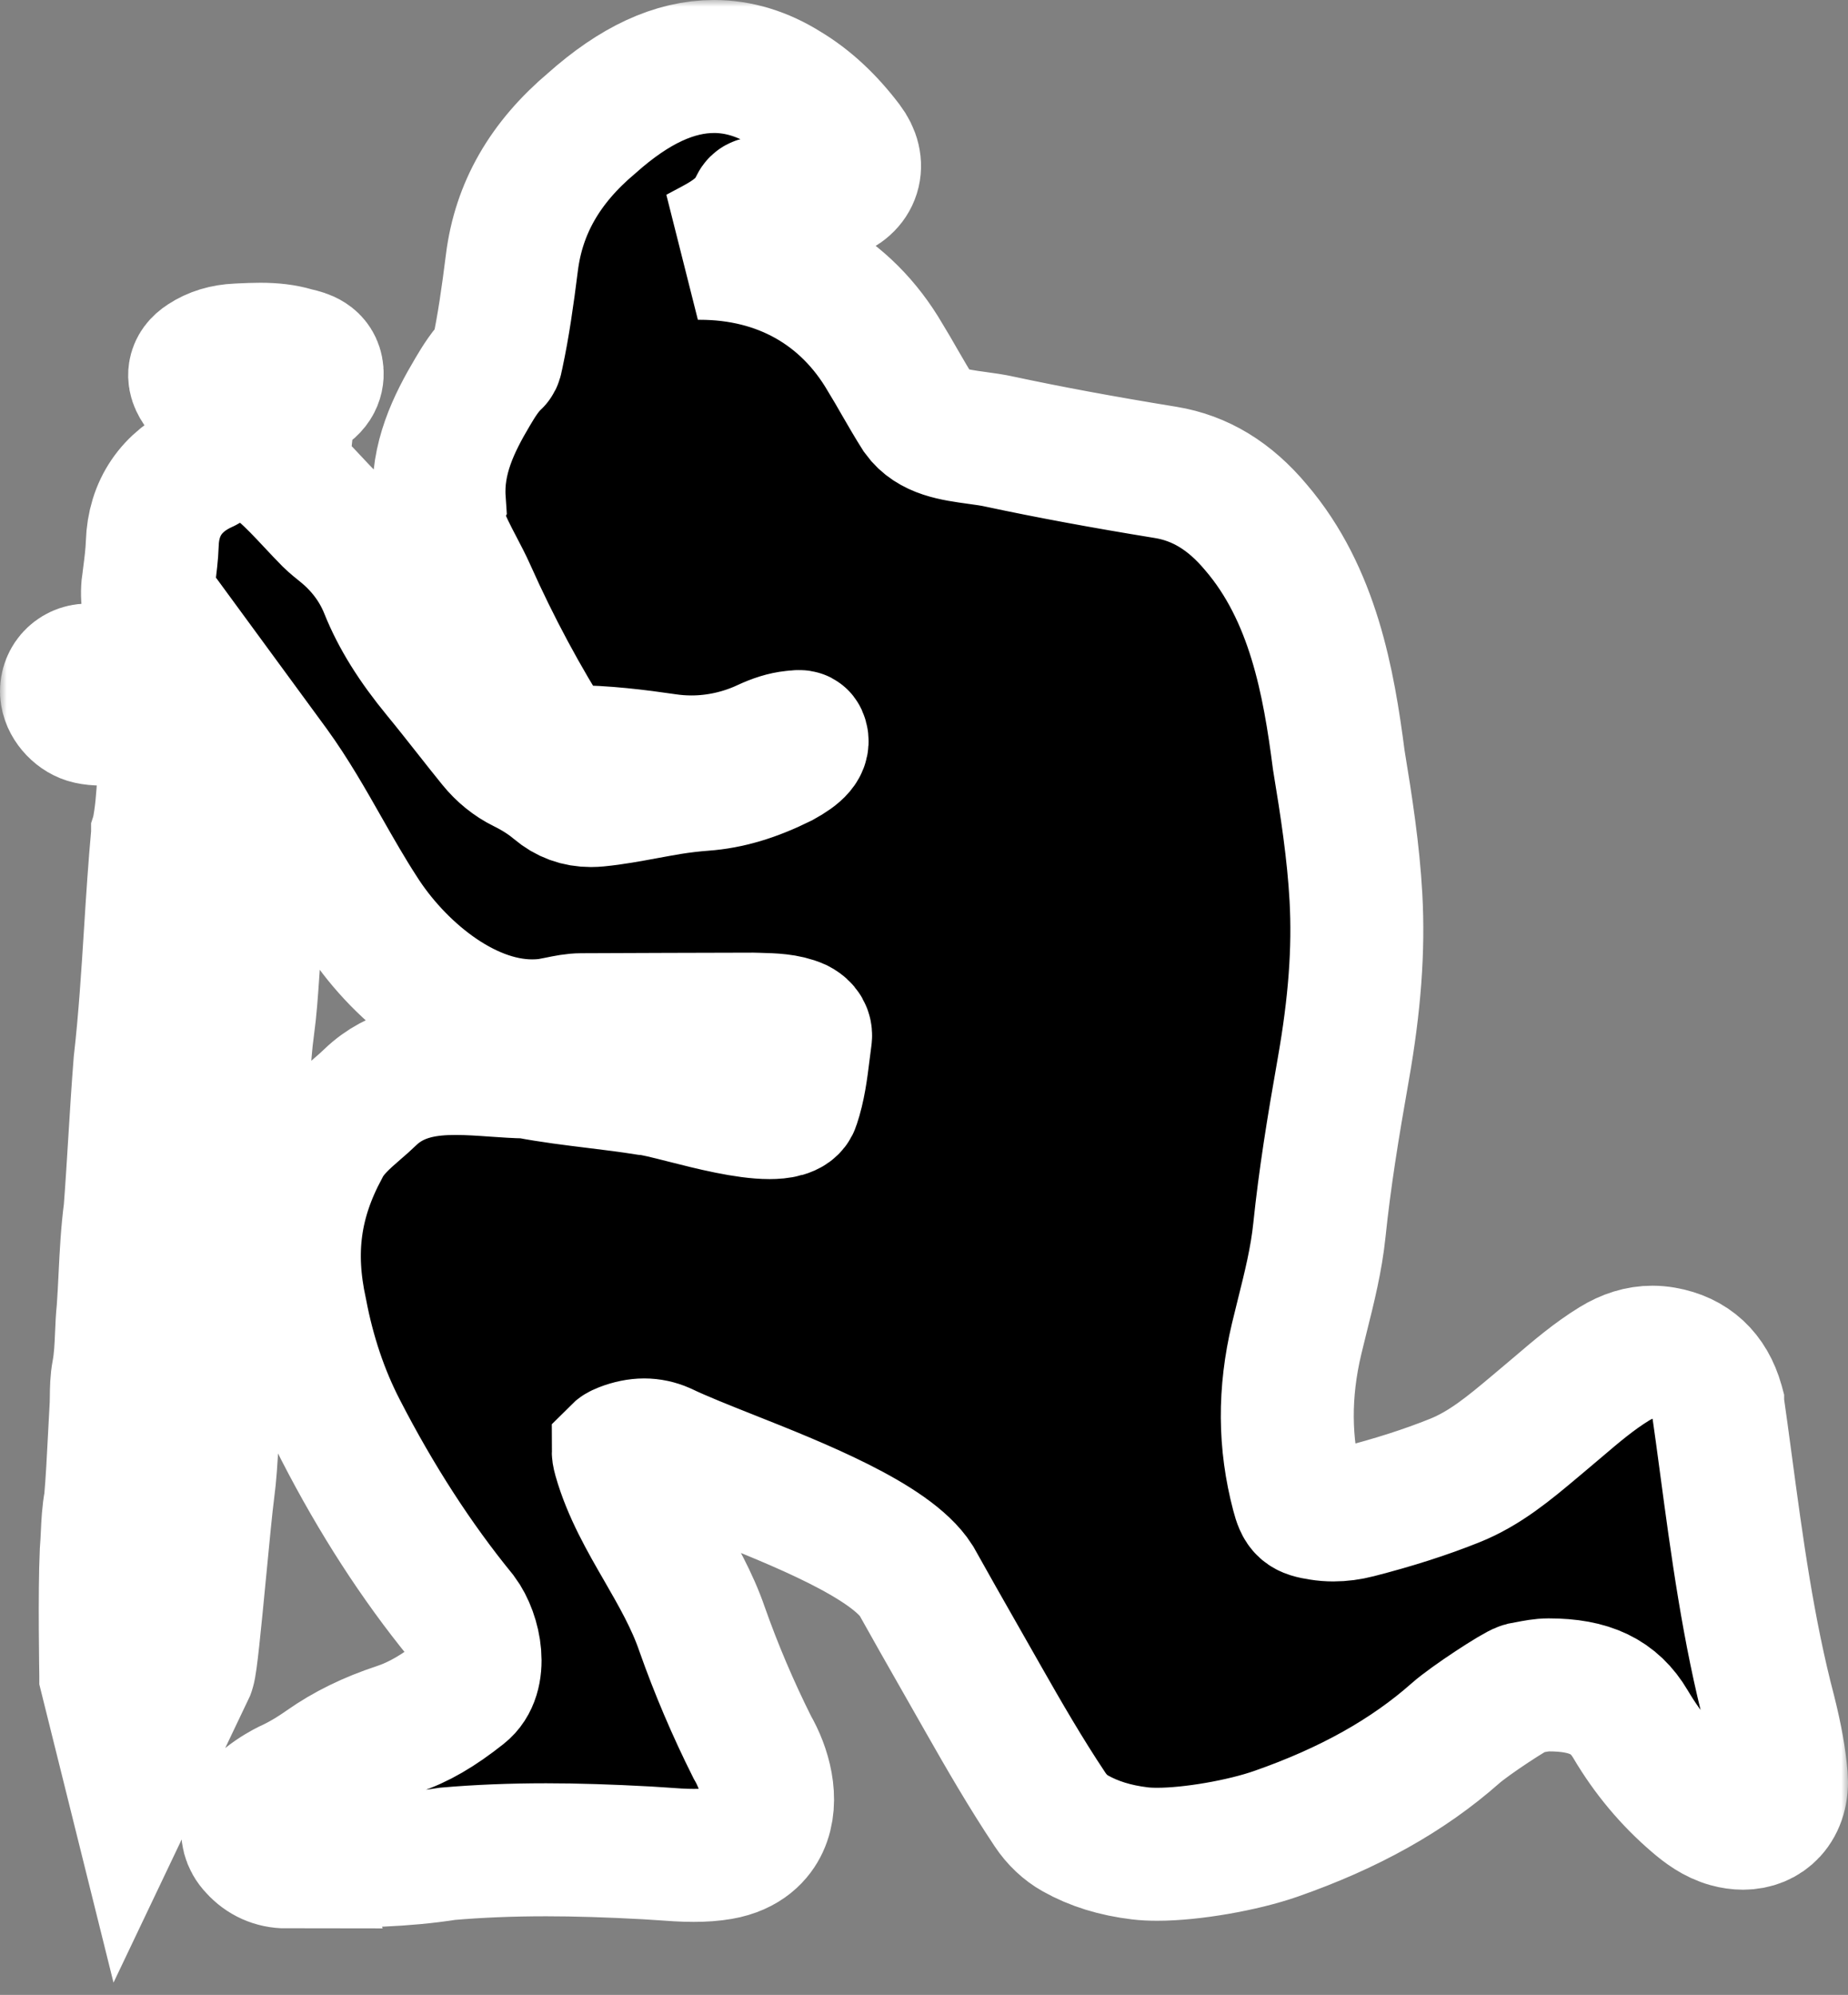 <svg width="139" height="150" viewBox="0 0 139 150" fill="none" xmlns="http://www.w3.org/2000/svg">
<rect x="0" y="0" width="139" height="150" fill="#808080" stroke="none"/>
<mask id="path-1-outside-1_218_2" maskUnits="userSpaceOnUse" x="0" y="0" width="139" height="150" fill="black">
<rect fill="white" width="139" height="150"/>
<path d="M21.547 140C20.619 140 19.806 139.637 19.187 138.948C18.621 138.365 18.584 137.755 18.652 137.344C18.92 135.767 21.18 134.573 21.625 134.347C22.548 133.926 23.46 133.395 24.43 132.712C26.009 131.602 27.807 130.719 29.931 130.019C31.483 129.504 32.972 128.641 34.77 127.216C36.349 125.975 35.751 122.957 34.665 121.505C31.336 117.43 28.29 112.718 25.616 107.512C24.236 104.841 23.235 101.864 22.627 98.662C21.631 94.113 22.15 90.285 24.315 86.272C24.908 85.084 25.888 84.237 26.837 83.412C27.194 83.107 27.524 82.817 27.844 82.507C29.836 80.583 32.332 80.341 34.288 80.341C35.258 80.341 36.244 80.409 37.193 80.477C38.037 80.535 38.839 80.593 39.62 80.604H39.667L39.709 80.614C41.398 80.935 43.144 81.15 44.832 81.356C46.075 81.508 47.354 81.666 48.612 81.866C49.194 81.908 50.217 82.171 51.507 82.497C53.552 83.017 56.1 83.659 57.888 83.659C58.617 83.659 59.518 83.543 59.686 83.007C60.111 81.745 60.273 80.462 60.441 79.105C60.488 78.721 60.536 78.342 60.588 77.964C60.656 77.485 60.263 77.212 60.022 77.086C59.146 76.696 58.082 76.67 57.049 76.644L56.608 76.633C52.33 76.644 48.036 76.654 43.736 76.675C43.175 76.675 42.619 76.791 42.027 76.912C41.791 76.959 41.55 77.007 41.314 77.049C40.879 77.112 40.449 77.138 40.019 77.138C34.854 77.138 29.826 72.847 27.131 68.588C26.15 67.078 25.248 65.49 24.373 63.955C23.188 61.867 21.961 59.711 20.535 57.744C20.477 57.665 20.425 57.587 20.367 57.508C20.367 58.964 20.21 60.41 20.052 61.825C19.932 62.903 19.811 64.013 19.764 65.101C19.717 66.295 19.633 67.709 19.413 69.15C19.203 70.523 19.103 71.937 19.014 73.305C18.925 74.577 18.836 75.897 18.658 77.191C18.485 78.416 18.406 79.683 18.322 80.903C18.244 82.134 18.16 83.406 17.987 84.658C17.819 85.852 17.74 87.082 17.667 88.271C17.593 89.459 17.515 90.684 17.347 91.894C17.205 92.909 17.142 93.955 17.079 94.97C17.017 96.017 16.948 97.095 16.802 98.162C16.644 99.293 16.576 100.465 16.513 101.596C16.45 102.685 16.387 103.805 16.241 104.914C16.088 106.087 16.015 107.302 15.952 108.469C15.884 109.658 15.816 110.883 15.653 112.092C15.512 113.155 15.291 115.468 15.056 117.914C14.631 122.347 14.358 125.076 14.201 125.555L14.19 125.586L10.022 134.336L7.956 126.033V125.975C7.956 125.912 7.846 119.791 7.988 116.725C8.024 116.278 8.045 115.847 8.066 115.416C8.103 114.601 8.14 113.759 8.302 112.918C8.439 111.382 8.517 109.794 8.596 108.259C8.638 107.375 8.685 106.497 8.737 105.619C8.737 105.445 8.743 105.251 8.748 105.062C8.753 104.457 8.764 103.836 8.879 103.221C9.052 102.306 9.094 101.391 9.136 100.423C9.162 99.798 9.188 99.156 9.257 98.514C9.319 97.668 9.361 96.8 9.403 95.938C9.482 94.334 9.566 92.672 9.781 91.042C9.917 89.28 10.027 87.45 10.137 85.683C10.253 83.801 10.373 81.85 10.525 79.936C10.898 76.67 11.107 73.331 11.312 70.107C11.464 67.683 11.627 65.175 11.852 62.714V62.682L11.862 62.651C12.14 61.352 12.229 59.995 12.313 58.685C12.387 57.55 12.465 56.372 12.659 55.215C12.691 55.026 12.581 54.852 12.329 54.694C11.469 54.158 10.651 53.895 9.828 53.895C9.718 53.895 9.608 53.895 9.498 53.911C9.293 53.926 9.084 53.953 8.879 53.974C8.475 54.021 8.056 54.068 7.631 54.068C7.296 54.068 6.986 54.037 6.698 53.974C5.896 53.8 5.146 53.017 5.02 52.223C4.947 51.765 5.078 51.297 5.377 50.945C5.681 50.593 6.121 50.387 6.588 50.387C6.63 50.387 6.672 50.387 6.708 50.387C7.663 50.435 8.727 50.529 9.755 50.619C11.249 50.75 12.796 50.887 14.117 50.898C14.201 50.876 14.274 50.871 14.342 50.866C14.374 50.619 14.358 50.577 14.269 50.498C11.82 48.258 10.777 45.949 11.176 43.635L11.212 43.357C11.317 42.536 11.427 41.69 11.454 40.869C11.537 38.198 12.901 36.189 15.402 35.064C15.978 34.806 16.047 34.496 16.073 33.796C16.073 33.712 16.073 33.628 16.078 33.544C16.078 33.244 16.088 32.929 16.167 32.597C16.251 32.24 16.267 31.861 16.288 31.462C16.309 31.046 16.325 30.62 16.419 30.184C15.873 30.005 15.454 29.731 15.15 29.358C14.898 29.048 14.568 28.575 14.652 28.038C14.71 27.665 14.94 27.349 15.365 27.076C16.067 26.613 16.901 26.361 17.855 26.319L18.175 26.303C18.642 26.282 19.109 26.261 19.575 26.261C20.572 26.261 21.374 26.361 22.097 26.571C22.181 26.597 22.27 26.618 22.359 26.639C22.889 26.765 23.775 26.976 23.854 27.98C23.896 28.501 23.691 29.232 22.459 29.731C21.804 30 21.615 30.268 21.615 30.946C21.615 32.014 21.479 33.086 21.353 34.117C21.3 34.533 21.248 34.943 21.206 35.358C21.206 35.406 21.206 35.421 21.206 35.421C22.024 36.126 22.779 36.936 23.508 37.714C23.927 38.161 24.347 38.613 24.782 39.05C25.034 39.302 25.521 39.697 25.663 39.807C27.199 41.032 28.337 42.536 29.034 44.277C29.868 46.354 31.126 48.379 32.987 50.64C33.779 51.602 34.56 52.596 35.321 53.558C35.929 54.326 36.532 55.099 37.151 55.856C37.775 56.624 38.519 57.229 39.363 57.644C40.333 58.123 41.151 58.649 41.859 59.248C42.614 59.885 43.458 60.195 44.449 60.195C44.612 60.195 44.78 60.184 44.953 60.169C46.148 60.053 47.354 59.827 48.523 59.611C49.153 59.495 49.782 59.38 50.411 59.275C51.234 59.143 52.073 59.043 52.917 58.98C54.8 58.843 56.661 58.291 58.774 57.245C60.053 56.545 60.509 56.009 60.273 55.462C60.247 55.409 60.231 55.383 60.085 55.383C59.985 55.383 59.88 55.399 59.781 55.409L59.634 55.425C58.994 55.493 58.328 55.699 57.542 56.067C55.822 56.866 53.913 57.292 52.01 57.292C51.37 57.292 50.731 57.245 50.096 57.15C47.968 56.84 45.451 56.519 42.908 56.519C42.64 56.519 42.368 56.519 42.1 56.529H41.807L41.649 56.288C39.311 52.633 37.182 48.673 35.326 44.514C35.059 43.909 34.739 43.309 34.435 42.725C33.952 41.8 33.449 40.848 33.092 39.823C32.888 39.244 32.615 38.45 33.04 37.614C32.83 34.506 34.125 31.861 35.551 29.463C36.002 28.706 36.516 27.849 37.256 27.16C37.319 27.102 37.35 26.944 37.381 26.781L37.408 26.655C37.869 24.499 38.178 22.332 38.503 19.75C39.017 15.665 40.983 12.231 44.512 9.259C47.721 6.399 50.736 5 53.714 5C55.554 5 57.369 5.557 59.115 6.651C60.792 7.661 62.282 9.044 63.671 10.874C64.222 11.6 64.405 12.373 64.19 13.062C63.975 13.756 63.377 14.292 62.502 14.581C61.097 15.044 59.545 15.27 57.746 15.27C57.578 15.27 57.416 15.27 57.248 15.265H57.238C56.97 15.265 56.934 15.291 56.839 15.486C56.053 17.169 54.543 17.963 53.085 18.73C52.886 18.835 52.687 18.941 52.492 19.046C52.545 19.046 52.592 19.046 52.645 19.046C58.695 19.046 63.645 21.833 66.586 26.892C66.959 27.497 67.32 28.122 67.677 28.748C68.138 29.542 68.61 30.363 69.108 31.146C70.057 32.461 71.725 32.687 73.492 32.929C74.063 33.008 74.656 33.086 75.212 33.213C78.908 34.001 82.867 34.738 87.675 35.521C90.275 35.947 92.499 37.299 94.465 39.649C98.78 44.682 99.944 51.323 100.699 57.15C101.271 60.621 101.8 64.039 101.989 67.478C102.204 71.401 101.9 75.503 101.04 80.388C100.248 84.868 99.64 88.644 99.241 92.493C99.016 94.681 98.481 96.826 97.962 98.898C97.815 99.487 97.668 100.082 97.527 100.671C96.567 104.709 96.594 108.516 97.595 112.303C97.904 113.475 98.098 113.644 99.304 113.833C99.629 113.886 99.96 113.912 100.295 113.912C100.877 113.912 101.48 113.833 102.094 113.675C104.82 112.976 107.206 112.213 109.398 111.335C111.689 110.42 113.519 108.885 115.454 107.26L116.161 106.665C116.528 106.36 116.895 106.05 117.262 105.735C118.563 104.625 119.91 103.479 121.42 102.553C122.38 101.964 123.318 101.675 124.288 101.675C124.566 101.675 124.849 101.701 125.133 101.749C127.219 102.111 128.583 103.374 129.186 105.498L129.196 105.535V105.572C129.411 107.06 129.61 108.548 129.81 110.036C130.638 116.22 131.498 122.615 133.113 128.752C133.595 130.682 133.863 132.18 133.983 133.611C134.072 134.657 133.805 135.577 133.223 136.214C132.704 136.782 131.949 137.092 131.105 137.092C130.748 137.092 130.376 137.039 129.998 136.934C128.992 136.656 128.189 136.051 127.482 135.441C125.573 133.805 123.948 131.86 122.647 129.656C121.42 127.574 119.575 126.69 116.481 126.69C115.978 126.69 115.48 126.79 114.955 126.89C114.809 126.916 114.667 126.948 114.52 126.974C114.017 127.111 110.562 129.367 109.481 130.324C105.9 133.49 101.485 135.961 95.975 137.886C93.463 138.764 89.625 139.427 87.051 139.427C86.558 139.427 86.118 139.406 85.73 139.358C83.868 139.132 82.285 138.643 80.879 137.854C80.145 137.444 79.485 136.824 78.976 136.056C77.167 133.348 75.516 130.492 73.995 127.816C73.403 126.769 72.81 125.728 72.212 124.682C71.106 122.741 70 120.801 68.914 118.85C67.006 115.858 59.975 113.065 54.841 111.03C52.949 110.278 51.161 109.568 49.871 108.948C49.425 108.753 48.943 108.648 48.455 108.648C47.968 108.648 47.417 108.758 46.877 108.969C46.568 109.09 46.51 109.158 46.505 109.163C46.505 109.179 46.499 109.279 46.599 109.631C47.286 112.045 48.555 114.248 49.787 116.378C50.904 118.319 52.062 120.322 52.812 122.515C53.866 125.502 55.135 128.484 56.582 131.371C57.505 132.959 58.202 135.336 57.348 137.176C56.97 137.986 56.116 139.027 54.197 139.358C53.578 139.464 52.917 139.511 52.178 139.511C51.37 139.511 50.563 139.453 49.782 139.395C49.404 139.369 49.027 139.343 48.649 139.322C45.844 139.169 43.369 139.09 41.078 139.09C38.43 139.09 36.008 139.19 33.669 139.39C30.308 139.916 27.141 139.958 23.35 139.958H21.531L21.547 140Z"/>
</mask>
<path d="M21.547 140C20.619 140 19.806 139.637 19.187 138.948C18.621 138.365 18.584 137.755 18.652 137.344C18.92 135.767 21.18 134.573 21.625 134.347C22.548 133.926 23.46 133.395 24.43 132.712C26.009 131.602 27.807 130.719 29.931 130.019C31.483 129.504 32.972 128.641 34.77 127.216C36.349 125.975 35.751 122.957 34.665 121.505C31.336 117.43 28.29 112.718 25.616 107.512C24.236 104.841 23.235 101.864 22.627 98.662C21.631 94.113 22.15 90.285 24.315 86.272C24.908 85.084 25.888 84.237 26.837 83.412C27.194 83.107 27.524 82.817 27.844 82.507C29.836 80.583 32.332 80.341 34.288 80.341C35.258 80.341 36.244 80.409 37.193 80.477C38.037 80.535 38.839 80.593 39.62 80.604H39.667L39.709 80.614C41.398 80.935 43.144 81.15 44.832 81.356C46.075 81.508 47.354 81.666 48.612 81.866C49.194 81.908 50.217 82.171 51.507 82.497C53.552 83.017 56.1 83.659 57.888 83.659C58.617 83.659 59.518 83.543 59.686 83.007C60.111 81.745 60.273 80.462 60.441 79.105C60.488 78.721 60.536 78.342 60.588 77.964C60.656 77.485 60.263 77.212 60.022 77.086C59.146 76.696 58.082 76.67 57.049 76.644L56.608 76.633C52.33 76.644 48.036 76.654 43.736 76.675C43.175 76.675 42.619 76.791 42.027 76.912C41.791 76.959 41.55 77.007 41.314 77.049C40.879 77.112 40.449 77.138 40.019 77.138C34.854 77.138 29.826 72.847 27.131 68.588C26.15 67.078 25.248 65.49 24.373 63.955C23.188 61.867 21.961 59.711 20.535 57.744C20.477 57.665 20.425 57.587 20.367 57.508C20.367 58.964 20.21 60.41 20.052 61.825C19.932 62.903 19.811 64.013 19.764 65.101C19.717 66.295 19.633 67.709 19.413 69.15C19.203 70.523 19.103 71.937 19.014 73.305C18.925 74.577 18.836 75.897 18.658 77.191C18.485 78.416 18.406 79.683 18.322 80.903C18.244 82.134 18.16 83.406 17.987 84.658C17.819 85.852 17.74 87.082 17.667 88.271C17.593 89.459 17.515 90.684 17.347 91.894C17.205 92.909 17.142 93.955 17.079 94.97C17.017 96.017 16.948 97.095 16.802 98.162C16.644 99.293 16.576 100.465 16.513 101.596C16.45 102.685 16.387 103.805 16.241 104.914C16.088 106.087 16.015 107.302 15.952 108.469C15.884 109.658 15.816 110.883 15.653 112.092C15.512 113.155 15.291 115.468 15.056 117.914C14.631 122.347 14.358 125.076 14.201 125.555L14.19 125.586L10.022 134.336L7.956 126.033V125.975C7.956 125.912 7.846 119.791 7.988 116.725C8.024 116.278 8.045 115.847 8.066 115.416C8.103 114.601 8.14 113.759 8.302 112.918C8.439 111.382 8.517 109.794 8.596 108.259C8.638 107.375 8.685 106.497 8.737 105.619C8.737 105.445 8.743 105.251 8.748 105.062C8.753 104.457 8.764 103.836 8.879 103.221C9.052 102.306 9.094 101.391 9.136 100.423C9.162 99.798 9.188 99.156 9.257 98.514C9.319 97.668 9.361 96.8 9.403 95.938C9.482 94.334 9.566 92.672 9.781 91.042C9.917 89.28 10.027 87.45 10.137 85.683C10.253 83.801 10.373 81.85 10.525 79.936C10.898 76.67 11.107 73.331 11.312 70.107C11.464 67.683 11.627 65.175 11.852 62.714V62.682L11.862 62.651C12.14 61.352 12.229 59.995 12.313 58.685C12.387 57.55 12.465 56.372 12.659 55.215C12.691 55.026 12.581 54.852 12.329 54.694C11.469 54.158 10.651 53.895 9.828 53.895C9.718 53.895 9.608 53.895 9.498 53.911C9.293 53.926 9.084 53.953 8.879 53.974C8.475 54.021 8.056 54.068 7.631 54.068C7.296 54.068 6.986 54.037 6.698 53.974C5.896 53.8 5.146 53.017 5.02 52.223C4.947 51.765 5.078 51.297 5.377 50.945C5.681 50.593 6.121 50.387 6.588 50.387C6.63 50.387 6.672 50.387 6.708 50.387C7.663 50.435 8.727 50.529 9.755 50.619C11.249 50.75 12.796 50.887 14.117 50.898C14.201 50.876 14.274 50.871 14.342 50.866C14.374 50.619 14.358 50.577 14.269 50.498C11.82 48.258 10.777 45.949 11.176 43.635L11.212 43.357C11.317 42.536 11.427 41.69 11.454 40.869C11.537 38.198 12.901 36.189 15.402 35.064C15.978 34.806 16.047 34.496 16.073 33.796C16.073 33.712 16.073 33.628 16.078 33.544C16.078 33.244 16.088 32.929 16.167 32.597C16.251 32.24 16.267 31.861 16.288 31.462C16.309 31.046 16.325 30.62 16.419 30.184C15.873 30.005 15.454 29.731 15.15 29.358C14.898 29.048 14.568 28.575 14.652 28.038C14.71 27.665 14.94 27.349 15.365 27.076C16.067 26.613 16.901 26.361 17.855 26.319L18.175 26.303C18.642 26.282 19.109 26.261 19.575 26.261C20.572 26.261 21.374 26.361 22.097 26.571C22.181 26.597 22.27 26.618 22.359 26.639C22.889 26.765 23.775 26.976 23.854 27.98C23.896 28.501 23.691 29.232 22.459 29.731C21.804 30 21.615 30.268 21.615 30.946C21.615 32.014 21.479 33.086 21.353 34.117C21.3 34.533 21.248 34.943 21.206 35.358C21.206 35.406 21.206 35.421 21.206 35.421C22.024 36.126 22.779 36.936 23.508 37.714C23.927 38.161 24.347 38.613 24.782 39.05C25.034 39.302 25.521 39.697 25.663 39.807C27.199 41.032 28.337 42.536 29.034 44.277C29.868 46.354 31.126 48.379 32.987 50.64C33.779 51.602 34.56 52.596 35.321 53.558C35.929 54.326 36.532 55.099 37.151 55.856C37.775 56.624 38.519 57.229 39.363 57.644C40.333 58.123 41.151 58.649 41.859 59.248C42.614 59.885 43.458 60.195 44.449 60.195C44.612 60.195 44.78 60.184 44.953 60.169C46.148 60.053 47.354 59.827 48.523 59.611C49.153 59.495 49.782 59.38 50.411 59.275C51.234 59.143 52.073 59.043 52.917 58.98C54.8 58.843 56.661 58.291 58.774 57.245C60.053 56.545 60.509 56.009 60.273 55.462C60.247 55.409 60.231 55.383 60.085 55.383C59.985 55.383 59.88 55.399 59.781 55.409L59.634 55.425C58.994 55.493 58.328 55.699 57.542 56.067C55.822 56.866 53.913 57.292 52.01 57.292C51.37 57.292 50.731 57.245 50.096 57.15C47.968 56.84 45.451 56.519 42.908 56.519C42.64 56.519 42.368 56.519 42.1 56.529H41.807L41.649 56.288C39.311 52.633 37.182 48.673 35.326 44.514C35.059 43.909 34.739 43.309 34.435 42.725C33.952 41.8 33.449 40.848 33.092 39.823C32.888 39.244 32.615 38.45 33.04 37.614C32.83 34.506 34.125 31.861 35.551 29.463C36.002 28.706 36.516 27.849 37.256 27.16C37.319 27.102 37.35 26.944 37.381 26.781L37.408 26.655C37.869 24.499 38.178 22.332 38.503 19.75C39.017 15.665 40.983 12.231 44.512 9.259C47.721 6.399 50.736 5 53.714 5C55.554 5 57.369 5.557 59.115 6.651C60.792 7.661 62.282 9.044 63.671 10.874C64.222 11.6 64.405 12.373 64.19 13.062C63.975 13.756 63.377 14.292 62.502 14.581C61.097 15.044 59.545 15.27 57.746 15.27C57.578 15.27 57.416 15.27 57.248 15.265H57.238C56.97 15.265 56.934 15.291 56.839 15.486C56.053 17.169 54.543 17.963 53.085 18.73C52.886 18.835 52.687 18.941 52.492 19.046C52.545 19.046 52.592 19.046 52.645 19.046C58.695 19.046 63.645 21.833 66.586 26.892C66.959 27.497 67.32 28.122 67.677 28.748C68.138 29.542 68.61 30.363 69.108 31.146C70.057 32.461 71.725 32.687 73.492 32.929C74.063 33.008 74.656 33.086 75.212 33.213C78.908 34.001 82.867 34.738 87.675 35.521C90.275 35.947 92.499 37.299 94.465 39.649C98.78 44.682 99.944 51.323 100.699 57.15C101.271 60.621 101.8 64.039 101.989 67.478C102.204 71.401 101.9 75.503 101.04 80.388C100.248 84.868 99.64 88.644 99.241 92.493C99.016 94.681 98.481 96.826 97.962 98.898C97.815 99.487 97.668 100.082 97.527 100.671C96.567 104.709 96.594 108.516 97.595 112.303C97.904 113.475 98.098 113.644 99.304 113.833C99.629 113.886 99.96 113.912 100.295 113.912C100.877 113.912 101.48 113.833 102.094 113.675C104.82 112.976 107.206 112.213 109.398 111.335C111.689 110.42 113.519 108.885 115.454 107.26L116.161 106.665C116.528 106.36 116.895 106.05 117.262 105.735C118.563 104.625 119.91 103.479 121.42 102.553C122.38 101.964 123.318 101.675 124.288 101.675C124.566 101.675 124.849 101.701 125.133 101.749C127.219 102.111 128.583 103.374 129.186 105.498L129.196 105.535V105.572C129.411 107.06 129.61 108.548 129.81 110.036C130.638 116.22 131.498 122.615 133.113 128.752C133.595 130.682 133.863 132.18 133.983 133.611C134.072 134.657 133.805 135.577 133.223 136.214C132.704 136.782 131.949 137.092 131.105 137.092C130.748 137.092 130.376 137.039 129.998 136.934C128.992 136.656 128.189 136.051 127.482 135.441C125.573 133.805 123.948 131.86 122.647 129.656C121.42 127.574 119.575 126.69 116.481 126.69C115.978 126.69 115.48 126.79 114.955 126.89C114.809 126.916 114.667 126.948 114.52 126.974C114.017 127.111 110.562 129.367 109.481 130.324C105.9 133.49 101.485 135.961 95.975 137.886C93.463 138.764 89.625 139.427 87.051 139.427C86.558 139.427 86.118 139.406 85.73 139.358C83.868 139.132 82.285 138.643 80.879 137.854C80.145 137.444 79.485 136.824 78.976 136.056C77.167 133.348 75.516 130.492 73.995 127.816C73.403 126.769 72.81 125.728 72.212 124.682C71.106 122.741 70 120.801 68.914 118.85C67.006 115.858 59.975 113.065 54.841 111.03C52.949 110.278 51.161 109.568 49.871 108.948C49.425 108.753 48.943 108.648 48.455 108.648C47.968 108.648 47.417 108.758 46.877 108.969C46.568 109.09 46.51 109.158 46.505 109.163C46.505 109.179 46.499 109.279 46.599 109.631C47.286 112.045 48.555 114.248 49.787 116.378C50.904 118.319 52.062 120.322 52.812 122.515C53.866 125.502 55.135 128.484 56.582 131.371C57.505 132.959 58.202 135.336 57.348 137.176C56.97 137.986 56.116 139.027 54.197 139.358C53.578 139.464 52.917 139.511 52.178 139.511C51.37 139.511 50.563 139.453 49.782 139.395C49.404 139.369 49.027 139.343 48.649 139.322C45.844 139.169 43.369 139.09 41.078 139.09C38.43 139.09 36.008 139.19 33.669 139.39C30.308 139.916 27.141 139.958 23.35 139.958H21.531L21.547 140Z" fill="black"/>
<path d="M21.547 140C20.619 140 19.806 139.637 19.187 138.948C18.621 138.365 18.584 137.755 18.652 137.344C18.92 135.767 21.18 134.573 21.625 134.347C22.548 133.926 23.46 133.395 24.43 132.712C26.009 131.602 27.807 130.719 29.931 130.019C31.483 129.504 32.972 128.641 34.77 127.216C36.349 125.975 35.751 122.957 34.665 121.505C31.336 117.43 28.29 112.718 25.616 107.512C24.236 104.841 23.235 101.864 22.627 98.662C21.631 94.113 22.15 90.285 24.315 86.272C24.908 85.084 25.888 84.237 26.837 83.412C27.194 83.107 27.524 82.817 27.844 82.507C29.836 80.583 32.332 80.341 34.288 80.341C35.258 80.341 36.244 80.409 37.193 80.477C38.037 80.535 38.839 80.593 39.62 80.604H39.667L39.709 80.614C41.398 80.935 43.144 81.15 44.832 81.356C46.075 81.508 47.354 81.666 48.612 81.866C49.194 81.908 50.217 82.171 51.507 82.497C53.552 83.017 56.1 83.659 57.888 83.659C58.617 83.659 59.518 83.543 59.686 83.007C60.111 81.745 60.273 80.462 60.441 79.105C60.488 78.721 60.536 78.342 60.588 77.964C60.656 77.485 60.263 77.212 60.022 77.086C59.146 76.696 58.082 76.67 57.049 76.644L56.608 76.633C52.33 76.644 48.036 76.654 43.736 76.675C43.175 76.675 42.619 76.791 42.027 76.912C41.791 76.959 41.55 77.007 41.314 77.049C40.879 77.112 40.449 77.138 40.019 77.138C34.854 77.138 29.826 72.847 27.131 68.588C26.15 67.078 25.248 65.49 24.373 63.955C23.188 61.867 21.961 59.711 20.535 57.744C20.477 57.665 20.425 57.587 20.367 57.508C20.367 58.964 20.21 60.41 20.052 61.825C19.932 62.903 19.811 64.013 19.764 65.101C19.717 66.295 19.633 67.709 19.413 69.15C19.203 70.523 19.103 71.937 19.014 73.305C18.925 74.577 18.836 75.897 18.658 77.191C18.485 78.416 18.406 79.683 18.322 80.903C18.244 82.134 18.16 83.406 17.987 84.658C17.819 85.852 17.74 87.082 17.667 88.271C17.593 89.459 17.515 90.684 17.347 91.894C17.205 92.909 17.142 93.955 17.079 94.97C17.017 96.017 16.948 97.095 16.802 98.162C16.644 99.293 16.576 100.465 16.513 101.596C16.45 102.685 16.387 103.805 16.241 104.914C16.088 106.087 16.015 107.302 15.952 108.469C15.884 109.658 15.816 110.883 15.653 112.092C15.512 113.155 15.291 115.468 15.056 117.914C14.631 122.347 14.358 125.076 14.201 125.555L14.19 125.586L10.022 134.336L7.956 126.033V125.975C7.956 125.912 7.846 119.791 7.988 116.725C8.024 116.278 8.045 115.847 8.066 115.416C8.103 114.601 8.14 113.759 8.302 112.918C8.439 111.382 8.517 109.794 8.596 108.259C8.638 107.375 8.685 106.497 8.737 105.619C8.737 105.445 8.743 105.251 8.748 105.062C8.753 104.457 8.764 103.836 8.879 103.221C9.052 102.306 9.094 101.391 9.136 100.423C9.162 99.798 9.188 99.156 9.257 98.514C9.319 97.668 9.361 96.8 9.403 95.938C9.482 94.334 9.566 92.672 9.781 91.042C9.917 89.28 10.027 87.45 10.137 85.683C10.253 83.801 10.373 81.85 10.525 79.936C10.898 76.67 11.107 73.331 11.312 70.107C11.464 67.683 11.627 65.175 11.852 62.714V62.682L11.862 62.651C12.14 61.352 12.229 59.995 12.313 58.685C12.387 57.55 12.465 56.372 12.659 55.215C12.691 55.026 12.581 54.852 12.329 54.694C11.469 54.158 10.651 53.895 9.828 53.895C9.718 53.895 9.608 53.895 9.498 53.911C9.293 53.926 9.084 53.953 8.879 53.974C8.475 54.021 8.056 54.068 7.631 54.068C7.296 54.068 6.986 54.037 6.698 53.974C5.896 53.8 5.146 53.017 5.02 52.223C4.947 51.765 5.078 51.297 5.377 50.945C5.681 50.593 6.121 50.387 6.588 50.387C6.63 50.387 6.672 50.387 6.708 50.387C7.663 50.435 8.727 50.529 9.755 50.619C11.249 50.75 12.796 50.887 14.117 50.898C14.201 50.876 14.274 50.871 14.342 50.866C14.374 50.619 14.358 50.577 14.269 50.498C11.82 48.258 10.777 45.949 11.176 43.635L11.212 43.357C11.317 42.536 11.427 41.69 11.454 40.869C11.537 38.198 12.901 36.189 15.402 35.064C15.978 34.806 16.047 34.496 16.073 33.796C16.073 33.712 16.073 33.628 16.078 33.544C16.078 33.244 16.088 32.929 16.167 32.597C16.251 32.24 16.267 31.861 16.288 31.462C16.309 31.046 16.325 30.62 16.419 30.184C15.873 30.005 15.454 29.731 15.15 29.358C14.898 29.048 14.568 28.575 14.652 28.038C14.71 27.665 14.94 27.349 15.365 27.076C16.067 26.613 16.901 26.361 17.855 26.319L18.175 26.303C18.642 26.282 19.109 26.261 19.575 26.261C20.572 26.261 21.374 26.361 22.097 26.571C22.181 26.597 22.27 26.618 22.359 26.639C22.889 26.765 23.775 26.976 23.854 27.98C23.896 28.501 23.691 29.232 22.459 29.731C21.804 30 21.615 30.268 21.615 30.946C21.615 32.014 21.479 33.086 21.353 34.117C21.3 34.533 21.248 34.943 21.206 35.358C21.206 35.406 21.206 35.421 21.206 35.421C22.024 36.126 22.779 36.936 23.508 37.714C23.927 38.161 24.347 38.613 24.782 39.05C25.034 39.302 25.521 39.697 25.663 39.807C27.199 41.032 28.337 42.536 29.034 44.277C29.868 46.354 31.126 48.379 32.987 50.64C33.779 51.602 34.56 52.596 35.321 53.558C35.929 54.326 36.532 55.099 37.151 55.856C37.775 56.624 38.519 57.229 39.363 57.644C40.333 58.123 41.151 58.649 41.859 59.248C42.614 59.885 43.458 60.195 44.449 60.195C44.612 60.195 44.78 60.184 44.953 60.169C46.148 60.053 47.354 59.827 48.523 59.611C49.153 59.495 49.782 59.38 50.411 59.275C51.234 59.143 52.073 59.043 52.917 58.98C54.8 58.843 56.661 58.291 58.774 57.245C60.053 56.545 60.509 56.009 60.273 55.462C60.247 55.409 60.231 55.383 60.085 55.383C59.985 55.383 59.88 55.399 59.781 55.409L59.634 55.425C58.994 55.493 58.328 55.699 57.542 56.067C55.822 56.866 53.913 57.292 52.01 57.292C51.37 57.292 50.731 57.245 50.096 57.15C47.968 56.84 45.451 56.519 42.908 56.519C42.64 56.519 42.368 56.519 42.1 56.529H41.807L41.649 56.288C39.311 52.633 37.182 48.673 35.326 44.514C35.059 43.909 34.739 43.309 34.435 42.725C33.952 41.8 33.449 40.848 33.092 39.823C32.888 39.244 32.615 38.45 33.04 37.614C32.83 34.506 34.125 31.861 35.551 29.463C36.002 28.706 36.516 27.849 37.256 27.16C37.319 27.102 37.35 26.944 37.381 26.781L37.408 26.655C37.869 24.499 38.178 22.332 38.503 19.75C39.017 15.665 40.983 12.231 44.512 9.259C47.721 6.399 50.736 5 53.714 5C55.554 5 57.369 5.557 59.115 6.651C60.792 7.661 62.282 9.044 63.671 10.874C64.222 11.6 64.405 12.373 64.19 13.062C63.975 13.756 63.377 14.292 62.502 14.581C61.097 15.044 59.545 15.27 57.746 15.27C57.578 15.27 57.416 15.27 57.248 15.265H57.238C56.97 15.265 56.934 15.291 56.839 15.486C56.053 17.169 54.543 17.963 53.085 18.73C52.886 18.835 52.687 18.941 52.492 19.046C52.545 19.046 52.592 19.046 52.645 19.046C58.695 19.046 63.645 21.833 66.586 26.892C66.959 27.497 67.32 28.122 67.677 28.748C68.138 29.542 68.61 30.363 69.108 31.146C70.057 32.461 71.725 32.687 73.492 32.929C74.063 33.008 74.656 33.086 75.212 33.213C78.908 34.001 82.867 34.738 87.675 35.521C90.275 35.947 92.499 37.299 94.465 39.649C98.78 44.682 99.944 51.323 100.699 57.15C101.271 60.621 101.8 64.039 101.989 67.478C102.204 71.401 101.9 75.503 101.04 80.388C100.248 84.868 99.64 88.644 99.241 92.493C99.016 94.681 98.481 96.826 97.962 98.898C97.815 99.487 97.668 100.082 97.527 100.671C96.567 104.709 96.594 108.516 97.595 112.303C97.904 113.475 98.098 113.644 99.304 113.833C99.629 113.886 99.96 113.912 100.295 113.912C100.877 113.912 101.48 113.833 102.094 113.675C104.82 112.976 107.206 112.213 109.398 111.335C111.689 110.42 113.519 108.885 115.454 107.26L116.161 106.665C116.528 106.36 116.895 106.05 117.262 105.735C118.563 104.625 119.91 103.479 121.42 102.553C122.38 101.964 123.318 101.675 124.288 101.675C124.566 101.675 124.849 101.701 125.133 101.749C127.219 102.111 128.583 103.374 129.186 105.498L129.196 105.535V105.572C129.411 107.06 129.61 108.548 129.81 110.036C130.638 116.22 131.498 122.615 133.113 128.752C133.595 130.682 133.863 132.18 133.983 133.611C134.072 134.657 133.805 135.577 133.223 136.214C132.704 136.782 131.949 137.092 131.105 137.092C130.748 137.092 130.376 137.039 129.998 136.934C128.992 136.656 128.189 136.051 127.482 135.441C125.573 133.805 123.948 131.86 122.647 129.656C121.42 127.574 119.575 126.69 116.481 126.69C115.978 126.69 115.48 126.79 114.955 126.89C114.809 126.916 114.667 126.948 114.52 126.974C114.017 127.111 110.562 129.367 109.481 130.324C105.9 133.49 101.485 135.961 95.975 137.886C93.463 138.764 89.625 139.427 87.051 139.427C86.558 139.427 86.118 139.406 85.73 139.358C83.868 139.132 82.285 138.643 80.879 137.854C80.145 137.444 79.485 136.824 78.976 136.056C77.167 133.348 75.516 130.492 73.995 127.816C73.403 126.769 72.81 125.728 72.212 124.682C71.106 122.741 70 120.801 68.914 118.85C67.006 115.858 59.975 113.065 54.841 111.03C52.949 110.278 51.161 109.568 49.871 108.948C49.425 108.753 48.943 108.648 48.455 108.648C47.968 108.648 47.417 108.758 46.877 108.969C46.568 109.09 46.51 109.158 46.505 109.163C46.505 109.179 46.499 109.279 46.599 109.631C47.286 112.045 48.555 114.248 49.787 116.378C50.904 118.319 52.062 120.322 52.812 122.515C53.866 125.502 55.135 128.484 56.582 131.371C57.505 132.959 58.202 135.336 57.348 137.176C56.97 137.986 56.116 139.027 54.197 139.358C53.578 139.464 52.917 139.511 52.178 139.511C51.37 139.511 50.563 139.453 49.782 139.395C49.404 139.369 49.027 139.343 48.649 139.322C45.844 139.169 43.369 139.09 41.078 139.09C38.43 139.09 36.008 139.19 33.669 139.39C30.308 139.916 27.141 139.958 23.35 139.958H21.531L21.547 140Z" stroke="white" stroke-width="10" mask="url(#path-1-outside-1_218_2)"/>
</svg>
